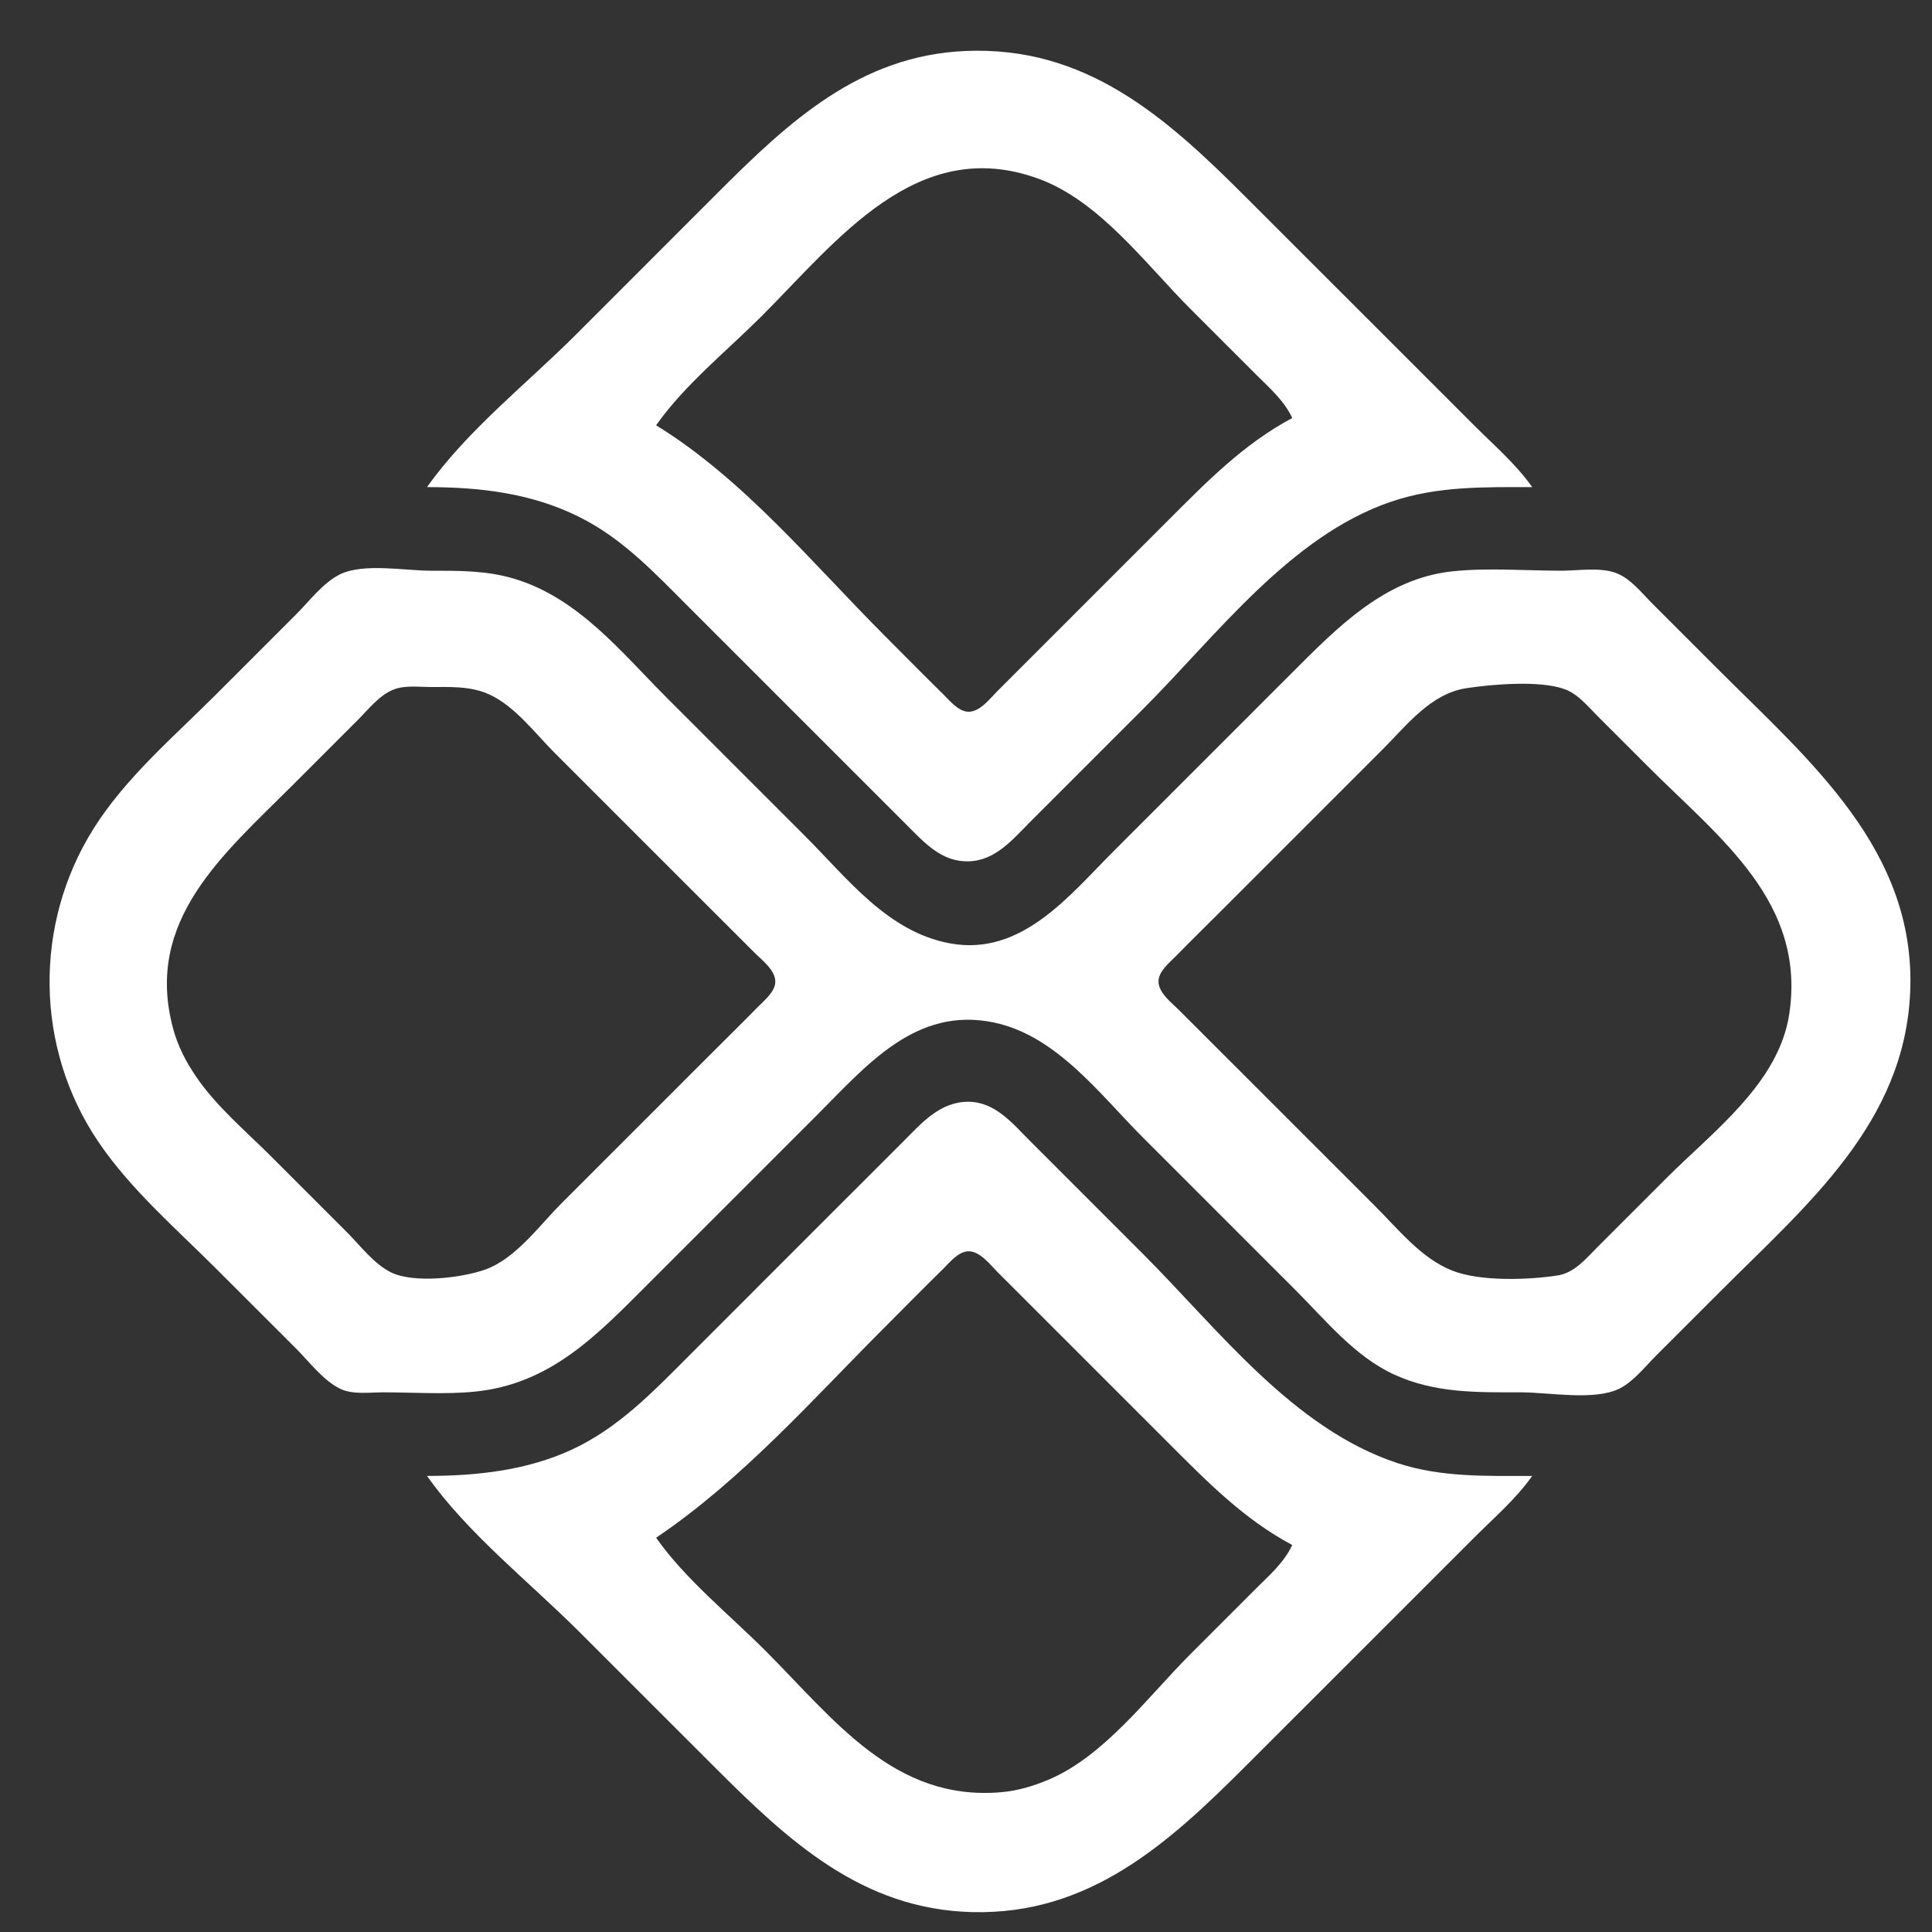 <svg width="30" height="30" viewBox="0 0 30 30" fill="none" xmlns="http://www.w3.org/2000/svg">
<rect x="0" y="0" width="30" height="30" fill="#333333" stroke="none"/>
<path d="M6.631 7.564C7.453 7.564 8.258 7.657 9.002 8.031C9.672 8.366 10.173 8.904 10.696 9.427L12.558 11.289L14.083 12.814C14.359 13.089 14.622 13.386 15.042 13.375C15.46 13.363 15.728 13.031 16.002 12.757L17.752 11.007C18.882 9.877 20.03 8.329 21.59 7.794C22.312 7.546 23.041 7.564 23.792 7.564C23.541 7.207 23.197 6.912 22.889 6.604L21.365 5.08L19.332 3.048C18.089 1.804 16.853 0.71 14.986 0.792C13.348 0.864 12.245 1.893 11.147 2.991L8.946 5.193C8.189 5.95 7.248 6.689 6.631 7.564ZM20.066 6.491C19.314 6.892 18.744 7.475 18.147 8.072L16.397 9.822L15.494 10.725C15.38 10.838 15.221 11.052 15.042 11.052C14.884 11.052 14.749 10.881 14.647 10.781C14.343 10.483 14.045 10.179 13.744 9.878C12.622 8.756 11.548 7.44 10.188 6.604C10.629 5.977 11.283 5.452 11.825 4.911C13.002 3.733 14.236 2.094 16.115 2.771C17.071 3.115 17.788 4.1 18.486 4.798L19.502 5.814C19.713 6.025 19.939 6.218 20.066 6.491ZM5.276 8.92C5.015 9.051 4.803 9.335 4.599 9.539L3.357 10.781C2.699 11.44 1.95 12.075 1.451 12.87C0.52 14.352 0.542 16.271 1.524 17.725C2.023 18.465 2.729 19.073 3.357 19.701L4.599 20.942C4.803 21.146 5.015 21.431 5.276 21.562C5.474 21.66 5.74 21.62 5.954 21.62C6.419 21.62 6.901 21.655 7.365 21.61C8.552 21.495 9.275 20.726 10.075 19.926L12.671 17.33C13.451 16.55 14.217 15.621 15.437 15.878C16.41 16.083 17.084 17 17.752 17.668L20.123 20.039C20.588 20.504 21.037 21.063 21.647 21.343C22.286 21.637 22.937 21.62 23.623 21.62C24.049 21.62 24.76 21.755 25.147 21.562C25.366 21.452 25.54 21.226 25.711 21.055L26.727 20.039C28.063 18.704 29.572 17.438 29.661 15.41C29.757 13.201 28.099 11.814 26.671 10.386L25.655 9.37C25.489 9.204 25.317 8.98 25.09 8.896C24.844 8.805 24.503 8.862 24.244 8.862C23.687 8.862 23.104 8.813 22.55 8.872C21.505 8.984 20.77 9.739 20.066 10.443L17.3 13.209C16.608 13.901 15.867 14.849 14.76 14.65C13.788 14.476 13.163 13.644 12.502 12.983L10.357 10.838C9.647 10.128 8.983 9.286 7.986 8.987C7.557 8.858 7.131 8.862 6.688 8.862C6.289 8.862 5.639 8.739 5.276 8.92ZM6.123 10.703C6.295 10.639 6.508 10.668 6.688 10.668C6.992 10.668 7.306 10.652 7.591 10.78C7.99 10.959 8.303 11.38 8.607 11.685L10.752 13.83L11.712 14.789C11.825 14.903 12.039 15.062 12.039 15.241C12.039 15.399 11.868 15.534 11.768 15.636C11.526 15.883 11.279 16.125 11.034 16.37L8.72 18.684C8.374 19.03 8.007 19.545 7.534 19.714C7.171 19.843 6.423 19.934 6.067 19.755C5.805 19.624 5.593 19.34 5.389 19.136L4.204 17.951C3.808 17.555 3.353 17.175 3.039 16.709C2.885 16.482 2.76 16.24 2.689 15.975C2.233 14.293 3.466 13.269 4.543 12.193L5.559 11.177C5.724 11.011 5.897 10.786 6.123 10.703ZM22.776 10.685C23.179 10.625 23.916 10.561 24.3 10.703C24.504 10.778 24.658 10.97 24.808 11.12L25.598 11.91C26.709 13.021 28.048 14.008 27.783 15.749C27.62 16.82 26.598 17.572 25.881 18.289L24.808 19.362C24.629 19.541 24.451 19.764 24.187 19.805C23.731 19.876 22.981 19.901 22.55 19.73C22.07 19.539 21.721 19.097 21.365 18.741L19.389 16.765L18.316 15.693C18.203 15.578 17.989 15.42 17.989 15.241C17.989 15.082 18.16 14.948 18.26 14.846C18.521 14.58 18.787 14.319 19.05 14.056L21.478 11.628C21.852 11.253 22.22 10.768 22.776 10.685ZM6.631 22.918C7.262 23.814 8.227 24.57 9.002 25.346L11.091 27.434C12.238 28.581 13.381 29.65 15.099 29.691C16.908 29.735 18.129 28.638 19.332 27.434L21.365 25.402L22.889 23.878C23.197 23.57 23.541 23.275 23.792 22.918C23.087 22.918 22.383 22.943 21.703 22.72C20.079 22.185 18.922 20.645 17.752 19.475L16.002 17.725C15.731 17.454 15.458 17.112 15.042 17.108C14.597 17.105 14.317 17.434 14.026 17.725L12.558 19.192L10.696 21.055C10.142 21.609 9.61 22.168 8.889 22.505C8.185 22.834 7.398 22.918 6.631 22.918ZM20.066 23.991C19.939 24.264 19.713 24.457 19.502 24.668L18.486 25.684C17.833 26.337 17.153 27.266 16.284 27.634C16.05 27.733 15.804 27.807 15.55 27.829C13.883 27.975 12.955 26.702 11.881 25.628C11.321 25.068 10.644 24.525 10.188 23.878C11.527 22.974 12.606 21.742 13.744 20.604C14.045 20.303 14.343 19.998 14.647 19.701C14.749 19.6 14.884 19.43 15.042 19.43C15.221 19.43 15.38 19.644 15.494 19.757L16.397 20.66L18.147 22.41C18.744 23.007 19.314 23.59 20.066 23.991Z" fill="white"/>
</svg>
